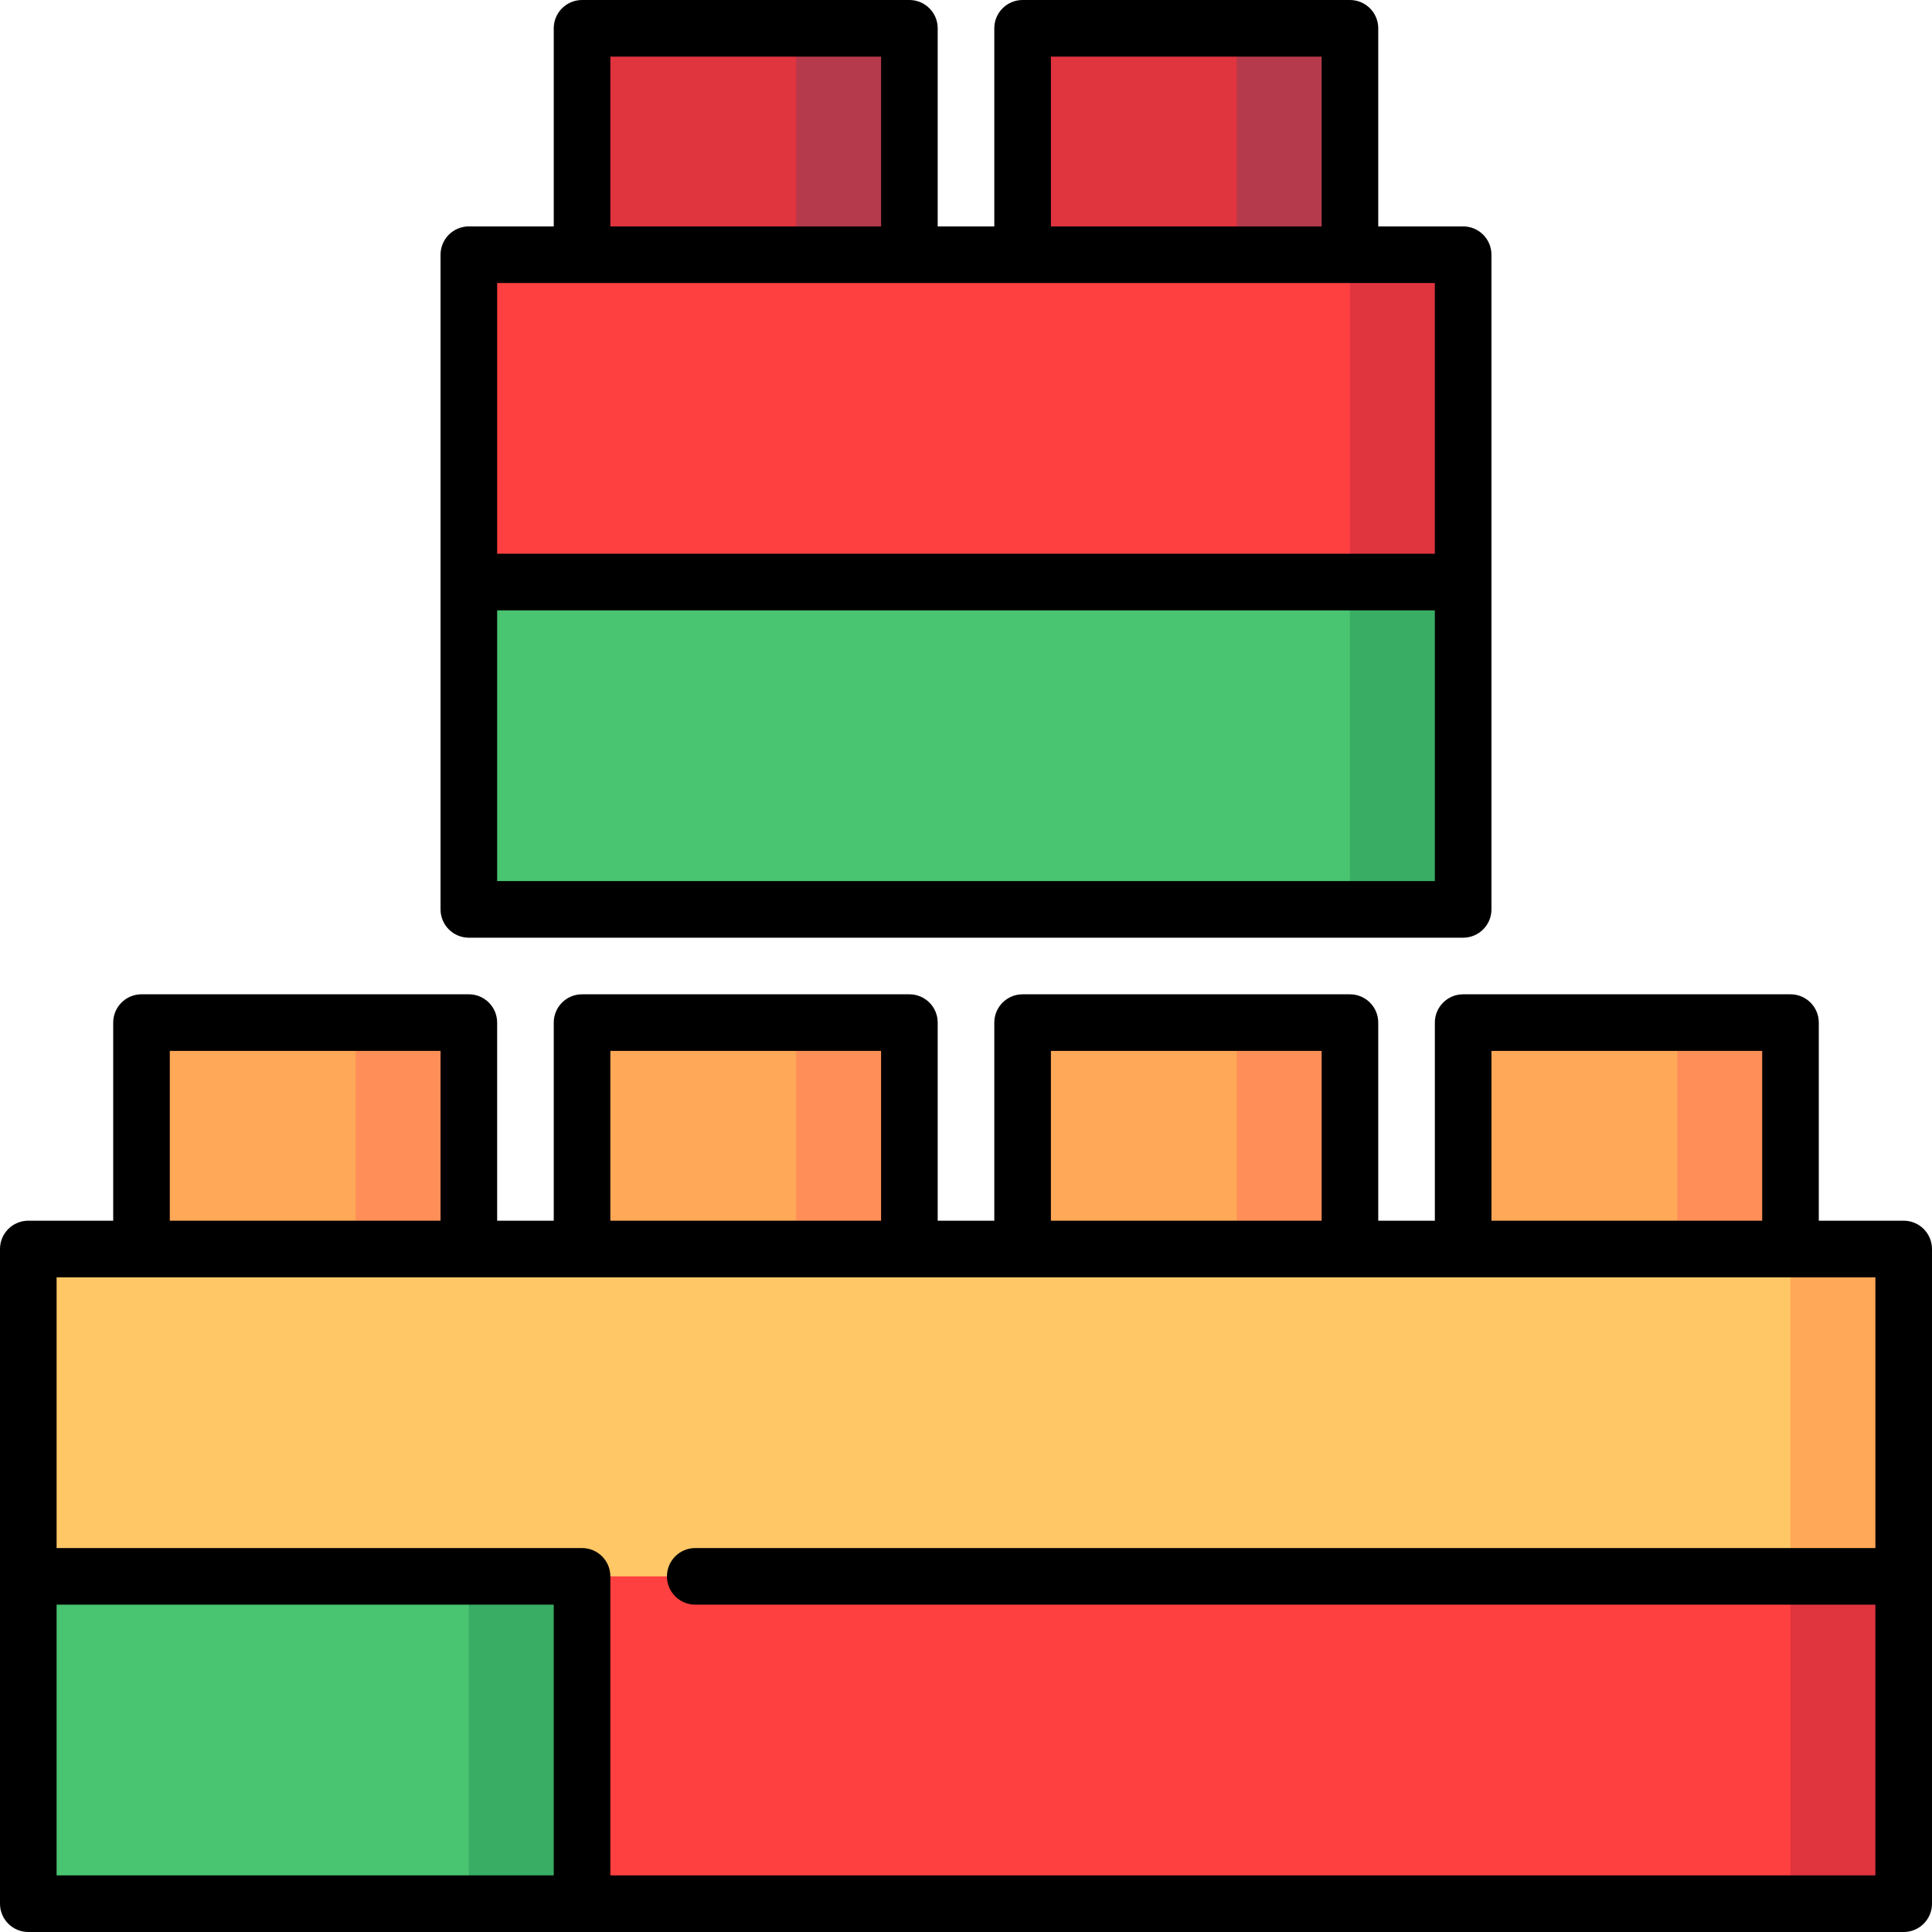 <svg id="Capa_1" enable-background="new 0 0 512 512" height="512" viewBox="0 0 512 512" width="512" xmlns="http://www.w3.org/2000/svg"><g><path d="m327.75 7.5-56.75 90h86.75v-90z" fill="#b53a4c"/><path d="m271 7.5h56.75v90h-56.75z" fill="#e0343f"/><path d="m211 7.5-56.75 90h86.75v-90z" fill="#b53a4c"/><path d="m154.25 7.5h56.75v90h-56.75z" fill="#e0343f"/><path d="m444.5 271-56.75 90h86.75v-90z" fill="#ff8e59"/><path d="m387.75 271h56.75v90h-56.75z" fill="#ffa857"/><path d="m327.75 271-56.75 90h86.75v-90z" fill="#ff8e59"/><path d="m271 271h56.75v90h-56.75z" fill="#ffa857"/><path d="m211 271-56.75 90h86.75v-90z" fill="#ff8e59"/><path d="m154.25 271h56.75v90h-56.75z" fill="#ffa857"/><path d="m94.25 271-56.75 90h86.75v-90z" fill="#ff8e59"/><path d="m37.5 271h56.75v90h-56.75z" fill="#ffa857"/><path d="m154.25 504.5h-30l-60-131.75h90z" fill="#38ad63"/><path d="m124.25 504.5h-116.75v-86.75l116.75-45z" fill="#49c470"/><path d="m504.5 504.5h-30l-60-131.75 90 45z" fill="#e0343f"/><path d="m154.25 372.75h320.25v131.75h-320.25z" fill="#ff4040"/><path d="m504.5 417.75h-30l-45-43.375 45-43.375h30z" fill="#ffa857"/><path d="m7.5 331h467v86.75h-467z" fill="#ffc766"/><path d="m387.75 241h-30l-60-131.75 90 45z" fill="#38ad63"/><path d="m357.75 241h-233.5v-86.75l233.5-60z" fill="#49c470"/><path d="m387.75 154.25h-30l-45-43.375 45-43.375h30z" fill="#e0343f"/><path d="m124.25 67.5h233.5v86.75h-233.5z" fill="#ff4040"/><path d="m504.5 323.5h-22.5v-52.5c0-4.142-3.358-7.5-7.5-7.5h-86.75c-4.142 0-7.5 3.358-7.5 7.5v52.5h-15v-52.5c0-4.142-3.358-7.5-7.5-7.5h-86.75c-4.142 0-7.5 3.358-7.5 7.5v52.5h-15v-52.5c0-4.142-3.358-7.5-7.5-7.5h-86.75c-4.142 0-7.5 3.358-7.5 7.5v52.5h-15v-52.5c0-4.142-3.358-7.5-7.5-7.5h-86.75c-4.142 0-7.5 3.358-7.5 7.5v52.5h-22.5c-4.142 0-7.5 3.358-7.5 7.5v173.5c0 4.142 3.358 7.5 7.5 7.5h497c4.142 0 7.5-3.358 7.5-7.5v-173.5c0-4.142-3.358-7.5-7.5-7.5zm-109.25-45h71.75v45h-71.75zm-116.75 0h71.75v45h-71.75zm-116.75 0h71.75v45h-71.75zm-116.75 0h71.75v45h-71.75zm-30 146.75h131.75v71.75h-131.75zm146.75 71.75v-79.25c0-4.142-3.358-7.5-7.5-7.5h-139.25v-71.75h482v71.75h-312.75c-4.142 0-7.5 3.358-7.5 7.5s3.358 7.5 7.5 7.5h312.75v71.75z"/><path d="m124.25 248.5h263.5c4.142 0 7.5-3.358 7.5-7.5v-173.5c0-4.142-3.358-7.5-7.5-7.5h-22.5v-52.5c0-4.142-3.358-7.5-7.5-7.5h-86.75c-4.142 0-7.5 3.358-7.5 7.5v52.5h-15v-52.5c0-4.142-3.358-7.5-7.5-7.5h-86.75c-4.142 0-7.5 3.358-7.5 7.5v52.5h-22.5c-4.142 0-7.5 3.358-7.5 7.5v173.5c0 4.142 3.358 7.5 7.5 7.5zm7.5-15v-71.75h248.5v71.75zm146.75-218.5h71.75v45h-71.75zm-116.75 0h71.75v45h-71.75zm218.5 60v71.75h-248.5v-71.75z"/></g></svg>